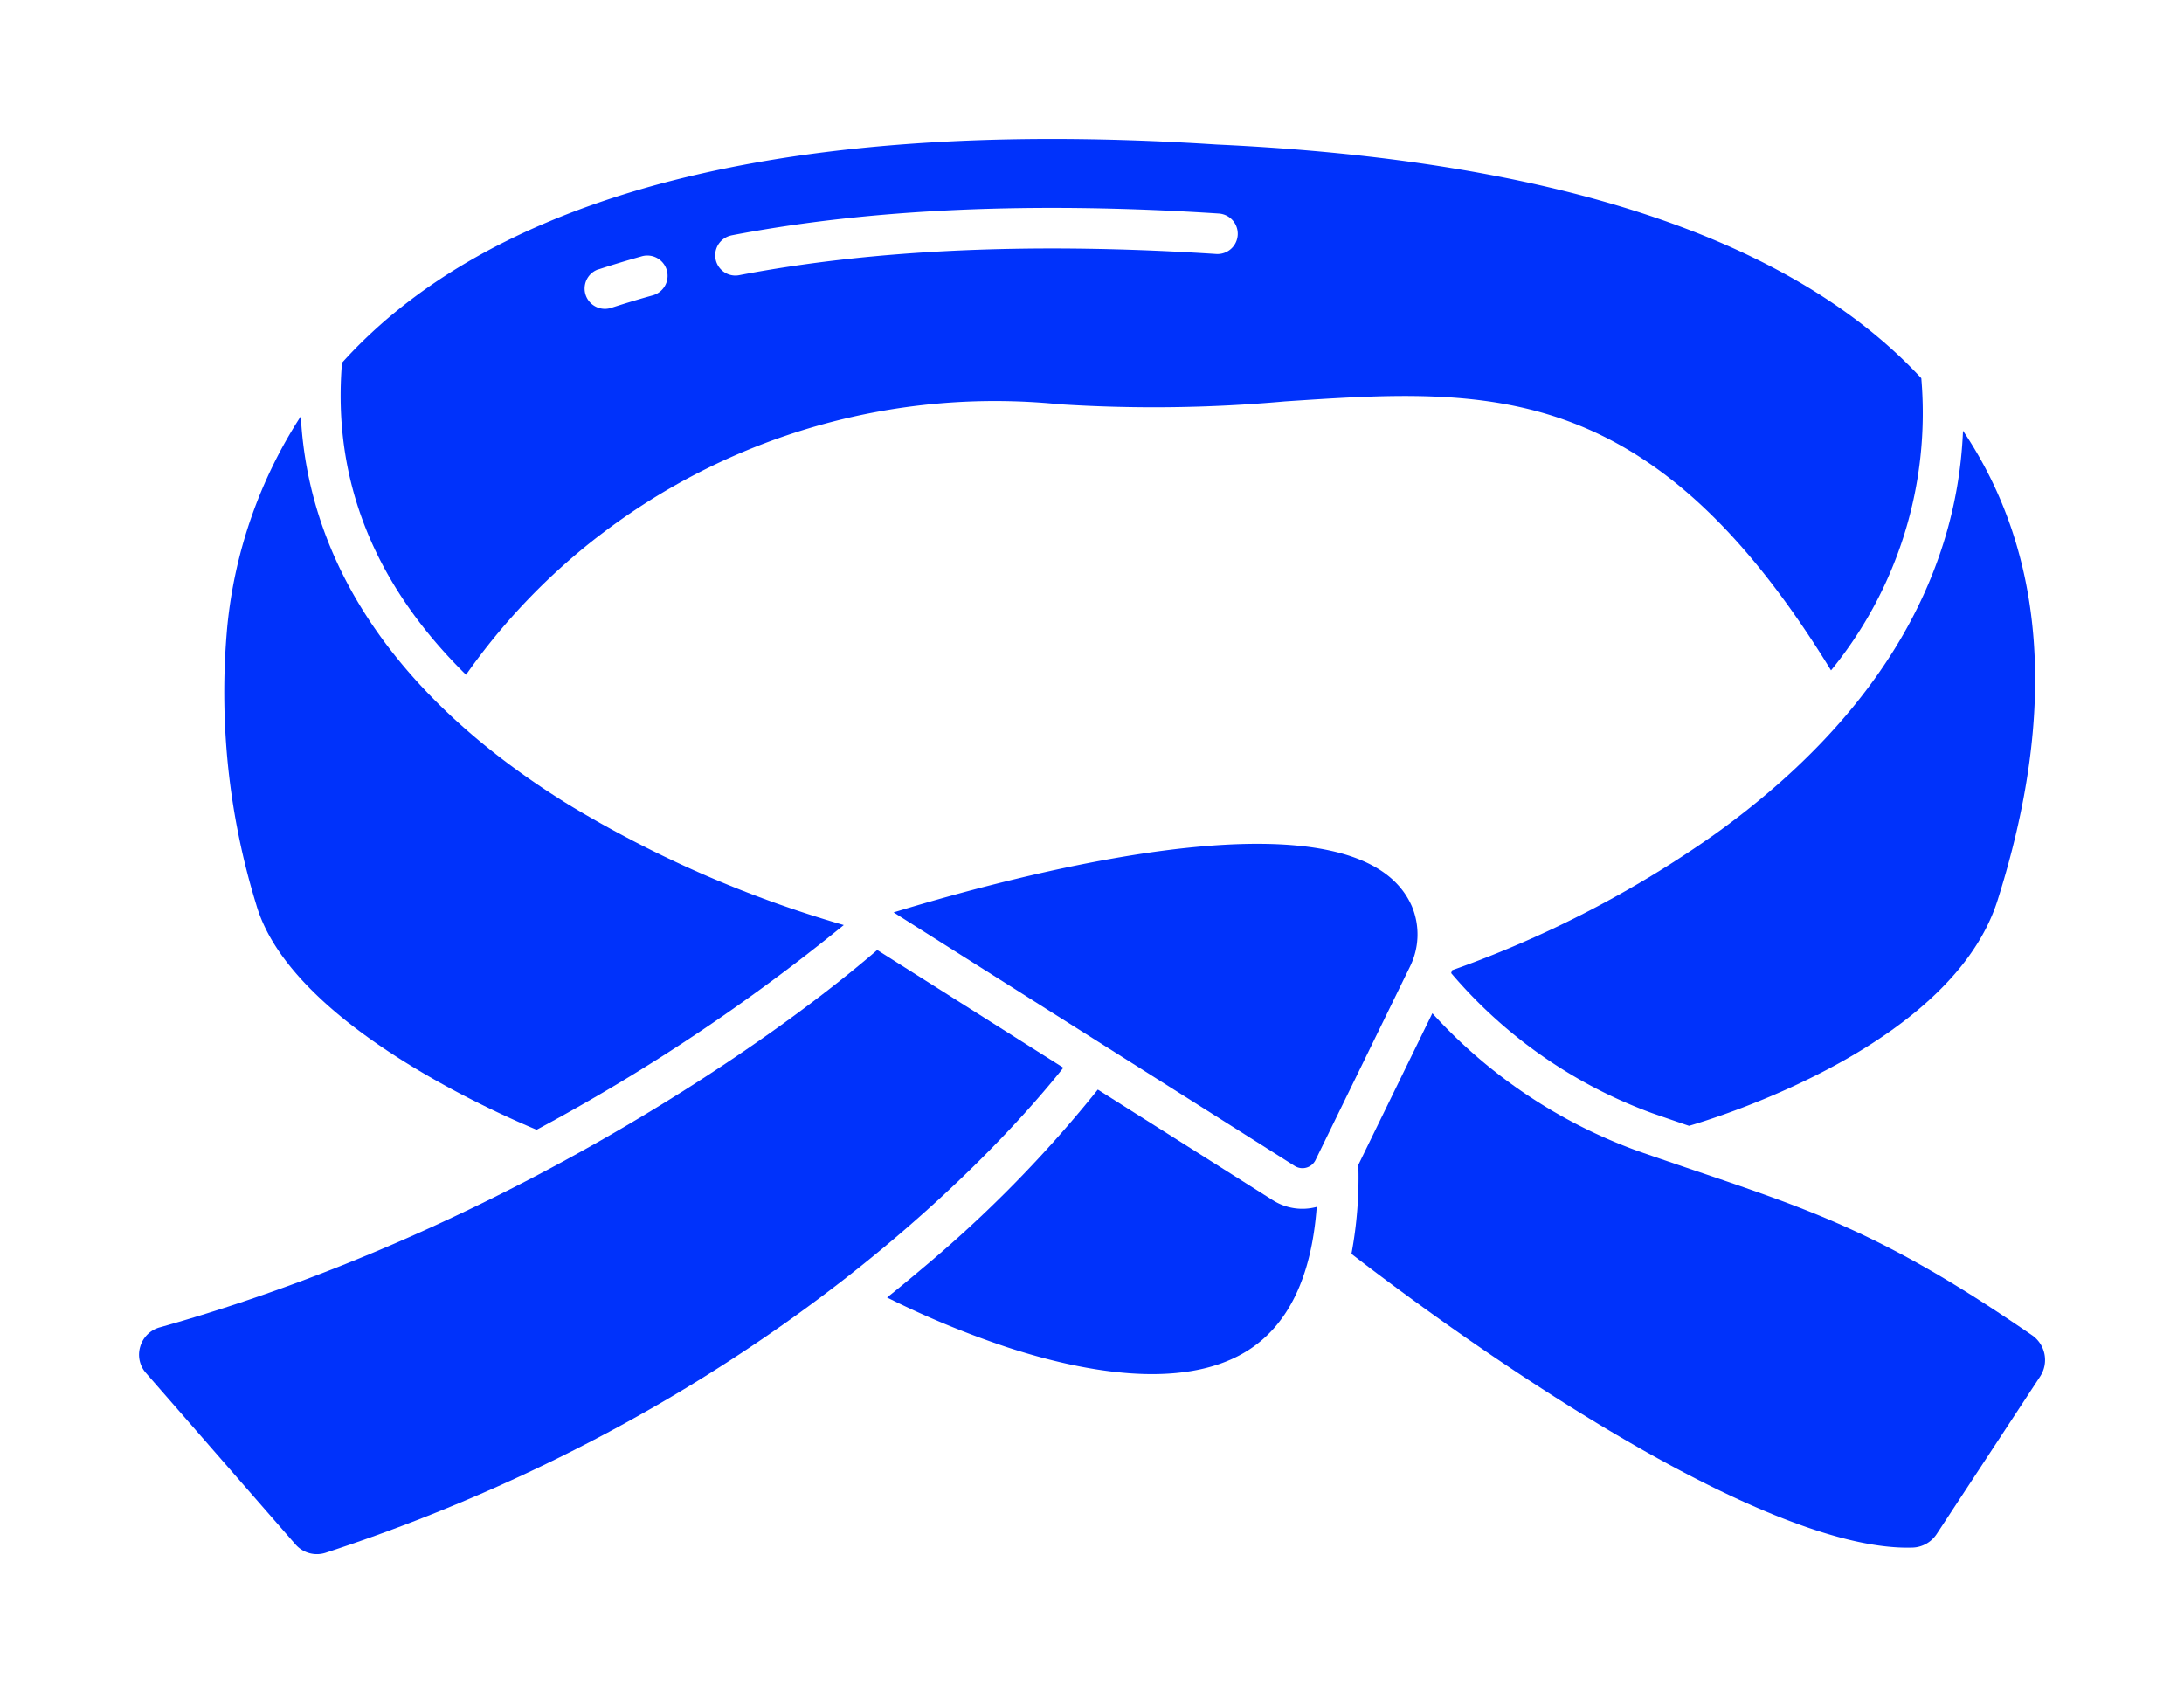 <svg xmlns="http://www.w3.org/2000/svg" xmlns:xlink="http://www.w3.org/1999/xlink" width="141.442" height="109.658" viewBox="0 0 141.442 109.658">
  <defs>
    <filter id="Path_217" x="13.067" y="0" width="120.464" height="52.703" filterUnits="userSpaceOnUse">
      <feOffset input="SourceAlpha"/>
      <feGaussianBlur stdDeviation="3" result="blur"/>
      <feFlood flood-color="#202cda" flood-opacity="0.251"/>
      <feComposite operator="in" in2="blur"/>
      <feComposite in="SourceGraphic"/>
    </filter>
    <filter id="Path_218" x="84.983" y="18.899" width="55.819" height="63.014" filterUnits="userSpaceOnUse">
      <feOffset input="SourceAlpha"/>
      <feGaussianBlur stdDeviation="3" result="blur-2"/>
      <feFlood flood-color="#202cda" flood-opacity="0.251"/>
      <feComposite operator="in" in2="blur-2"/>
      <feComposite in="SourceGraphic"/>
    </filter>
    <filter id="Path_219" x="48.871" y="45.66" width="51.929" height="39.005" filterUnits="userSpaceOnUse">
      <feOffset input="SourceAlpha"/>
      <feGaussianBlur stdDeviation="3" result="blur-3"/>
      <feFlood flood-color="#202cda" flood-opacity="0.251"/>
      <feComposite operator="in" in2="blur-3"/>
      <feComposite in="SourceGraphic"/>
    </filter>
    <filter id="Path_220" x="5.493" y="17.959" width="58.15" height="64.209" filterUnits="userSpaceOnUse">
      <feOffset input="SourceAlpha"/>
      <feGaussianBlur stdDeviation="3" result="blur-4"/>
      <feFlood flood-color="#202cda" flood-opacity="0.251"/>
      <feComposite operator="in" in2="blur-4"/>
      <feComposite in="SourceGraphic"/>
    </filter>
    <filter id="Path_221" x="78.523" y="56.628" width="62.919" height="52.61" filterUnits="userSpaceOnUse">
      <feOffset input="SourceAlpha"/>
      <feGaussianBlur stdDeviation="3" result="blur-5"/>
      <feFlood flood-color="#202cda" flood-opacity="0.251"/>
      <feComposite operator="in" in2="blur-5"/>
      <feComposite in="SourceGraphic"/>
    </filter>
    <filter id="Path_222" x="48.453" y="61.568" width="45.828" height="36.428" filterUnits="userSpaceOnUse">
      <feOffset input="SourceAlpha"/>
      <feGaussianBlur stdDeviation="3" result="blur-6"/>
      <feFlood flood-color="#202cda" flood-opacity="0.251"/>
      <feComposite operator="in" in2="blur-6"/>
      <feComposite in="SourceGraphic"/>
    </filter>
    <filter id="Path_223" x="0" y="52.531" width="77.866" height="57.128" filterUnits="userSpaceOnUse">
      <feOffset input="SourceAlpha"/>
      <feGaussianBlur stdDeviation="3" result="blur-7"/>
      <feFlood flood-color="#202cda" flood-opacity="0.251"/>
      <feComposite operator="in" in2="blur-7"/>
      <feComposite in="SourceGraphic"/>
    </filter>
  </defs>
  <g id="black-belt" transform="translate(-11.99 -72.504)">
    <g transform="matrix(1, 0, 0, 1, 11.99, 72.5)" filter="url(#Path_217)">
      <path id="Path_217-2" data-name="Path 217" d="M87.4,107.263a42.029,42.029,0,0,1,29.894-8.578,94.921,94.921,0,0,0,14.6-.184c13.216-.88,23.731-1.579,35.368,17.42A26.339,26.339,0,0,0,173.109,97c-8.372-9.031-23.7-14.119-45.643-15.137-15.019-.976-27.673.033-37.637,3-8.152,2.427-14.53,6.172-19,11.136-.627,7.573,2.07,14.34,8.033,20.207a41.312,41.312,0,0,1,8.535-8.944Zm8.652-19.516c8.928-1.719,19.547-2.2,31.56-1.414a1.313,1.313,0,1,1-.17,2.621c-11.791-.766-22.184-.3-30.893,1.372a1.33,1.33,0,0,1-.25.024,1.313,1.313,0,0,1-.247-2.6Zm-8.6,2.2c.9-.294,1.827-.575,2.766-.836a1.313,1.313,0,1,1,.7,2.53c-.9.251-1.794.521-2.653.8a1.313,1.313,0,0,1-.818-2.5Z" transform="translate(-48.68 -72.5)" fill="#0032fb"/>
    </g>
    <g transform="matrix(1, 0, 0, 1, 11.99, 72.5)" filter="url(#Path_218)">
      <path id="Path_218-2" data-name="Path 218" d="M361.683,179.569a69.93,69.93,0,0,1-17.049,8.829c-.021.063-.041.126-.063.188a31.1,31.1,0,0,0,13.015,9.07c.832.289,1.624.561,2.392.822,2.517-.742,17.065-5.4,19.984-14.617,3.869-12.217,3.112-22.44-2.242-30.4C377.319,163.32,371.84,172.278,361.683,179.569Z" transform="translate(-250.59 -125.56)" fill="#0032fb"/>
    </g>
    <g transform="matrix(1, 0, 0, 1, 11.99, 72.5)" filter="url(#Path_219)">
      <path id="Path_219-2" data-name="Path 219" d="M240.637,259.4c-3.383-7.769-24.164-2.466-33.565.394l25.975,16.42a.943.943,0,0,0,1.351-.383l6.093-12.479A4.714,4.714,0,0,0,240.637,259.4Z" transform="translate(-149.2 -200.7)" fill="#0032fb"/>
    </g>
    <g transform="matrix(1, 0, 0, 1, 11.99, 72.5)" filter="url(#Path_220)">
      <path id="Path_220-2" data-name="Path 220" d="M62.165,196.092a124.529,124.529,0,0,0,19.891-13.259,73.93,73.93,0,0,1-17.788-7.776c-10.923-6.74-16.86-15.379-17.377-25.174a30.49,30.49,0,0,0-4.763,13.635,46.668,46.668,0,0,0,1.882,18.006c2.2,7.584,15.348,13.4,18.156,14.568Z" transform="translate(-27.41 -122.92)" fill="#0032fb"/>
    </g>
    <g transform="matrix(1, 0, 0, 1, 11.99, 72.5)" filter="url(#Path_221)">
      <path id="Path_221-2" data-name="Path 221" d="M364.031,317.956c-9.291-6.4-13.966-7.99-21.712-10.616-1.173-.4-2.409-.817-3.735-1.278a33.353,33.353,0,0,1-13.371-8.944l-4.794,9.818a26.787,26.787,0,0,1-.446,5.763c1.8,1.394,7.18,5.479,13.511,9.484,10.109,6.4,18.015,9.7,22.836,9.539a1.947,1.947,0,0,0,1.558-.883l6.694-10.194a1.949,1.949,0,0,0-.539-2.689Z" transform="translate(-232.45 -231.49)" fill="#0032fb"/>
    </g>
    <g transform="matrix(1, 0, 0, 1, 11.99, 72.5)" filter="url(#Path_222)">
      <path id="Path_222-2" data-name="Path 222" d="M230.469,323.1l-11.342-7.17A81.017,81.017,0,0,1,207.79,327.49q-1.083.921-2.311,1.906a59.2,59.2,0,0,0,7.814,3.233c4.7,1.534,11.181,2.83,15.4.29,2.73-1.643,4.273-4.8,4.612-9.393a3.562,3.562,0,0,1-2.836-.428Z" transform="translate(-148.03 -245.36)" fill="#0032fb"/>
    </g>
    <g transform="matrix(1, 0, 0, 1, 11.99, 72.5)" filter="url(#Path_223)">
      <path id="Path_223-2" data-name="Path 223" d="M31.126,320.016a1.836,1.836,0,0,0,1.957.539c28.928-9.472,44.188-26.891,47.773-31.411L68.8,281.519c-7.606,6.572-25.132,18.452-46.45,24.436a1.818,1.818,0,0,0-1.276,1.25,1.789,1.789,0,0,0,.375,1.717Z" transform="translate(-11.99 -219.99)" fill="#0032fb"/>
    </g>
  </g>
</svg>
